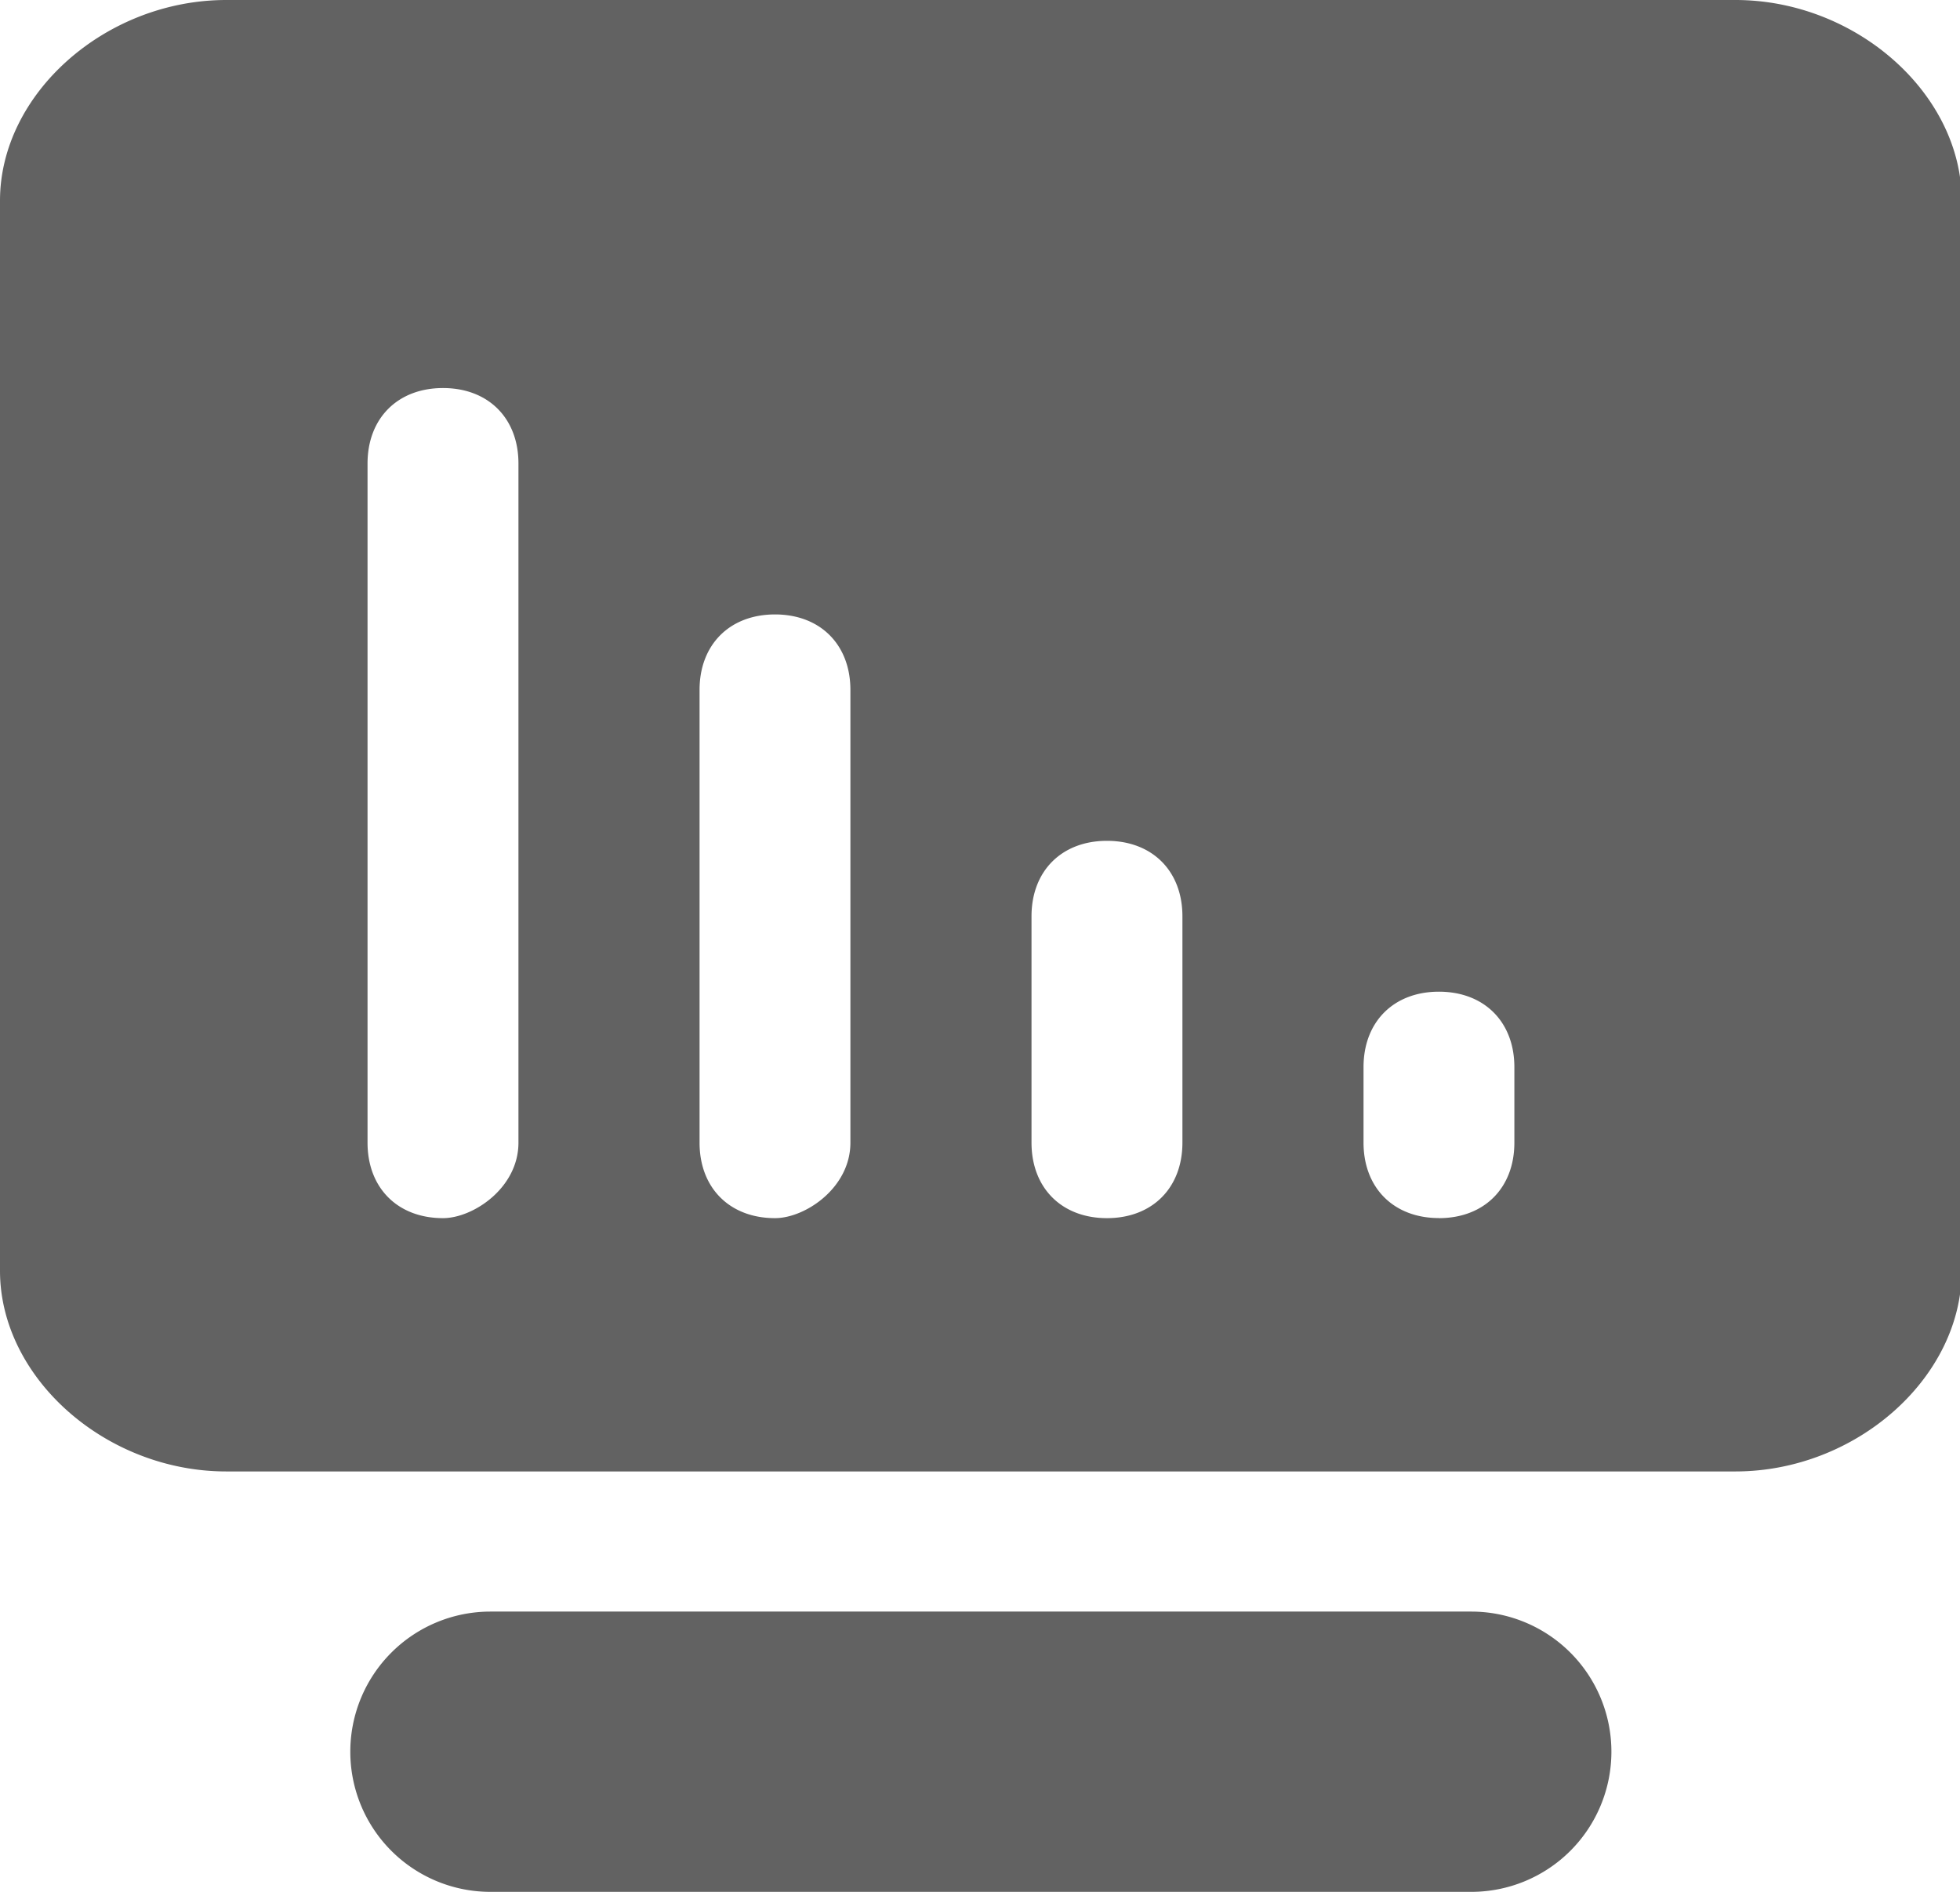 <?xml version="1.0" standalone="no"?><!DOCTYPE svg PUBLIC "-//W3C//DTD SVG 1.1//EN" "http://www.w3.org/Graphics/SVG/1.1/DTD/svg11.dtd"><svg t="1702609896433" class="icon" viewBox="0 0 1061 1024" version="1.1" xmlns="http://www.w3.org/2000/svg" p-id="7063" xmlns:xlink="http://www.w3.org/1999/xlink" width="132.625" height="128"><path d="M939.425 796.444H122.501C57.23 796.444 0 745.775 0 687.825V108.62C0 50.669 57.192 0 122.501 0h816.924C1004.696 0 1061.926 50.669 1061.926 108.62v579.205C1061.926 745.775 1004.734 796.444 939.425 796.444z m-519.889-137.102c16.308 0 40.808-16.346 40.808-40.846V373.419c0-24.5-16.308-40.846-40.808-40.846-24.538 0-40.846 16.346-40.846 40.846v245.077c0 24.5 16.308 40.846 40.846 40.846z m179.693 0c24.5 0 40.846-16.346 40.846-40.846v-122.539c0-24.5-16.308-40.846-40.846-40.846-24.5 0-40.846 16.308-40.846 40.846v122.501c0 24.538 16.308 40.884 40.846 40.884z m179.693 0c24.538 0 40.846-16.346 40.846-40.846V577.612c0-24.5-16.308-40.846-40.846-40.846-24.5 0-40.808 16.308-40.808 40.846v40.846c0 24.5 16.308 40.846 40.808 40.846z m-539.117 0c16.308 0 40.846-16.346 40.846-40.846V250.88c0-24.5-16.308-40.846-40.846-40.846-24.5 0-40.846 16.346-40.846 40.846v367.616c0 24.5 16.308 40.846 40.846 40.846zM265.481 872.296h530.963a75.852 75.852 0 1 1 0 151.704H265.481a75.852 75.852 0 1 1 0-151.704z" fill="#626262" p-id="7064"></path></svg>